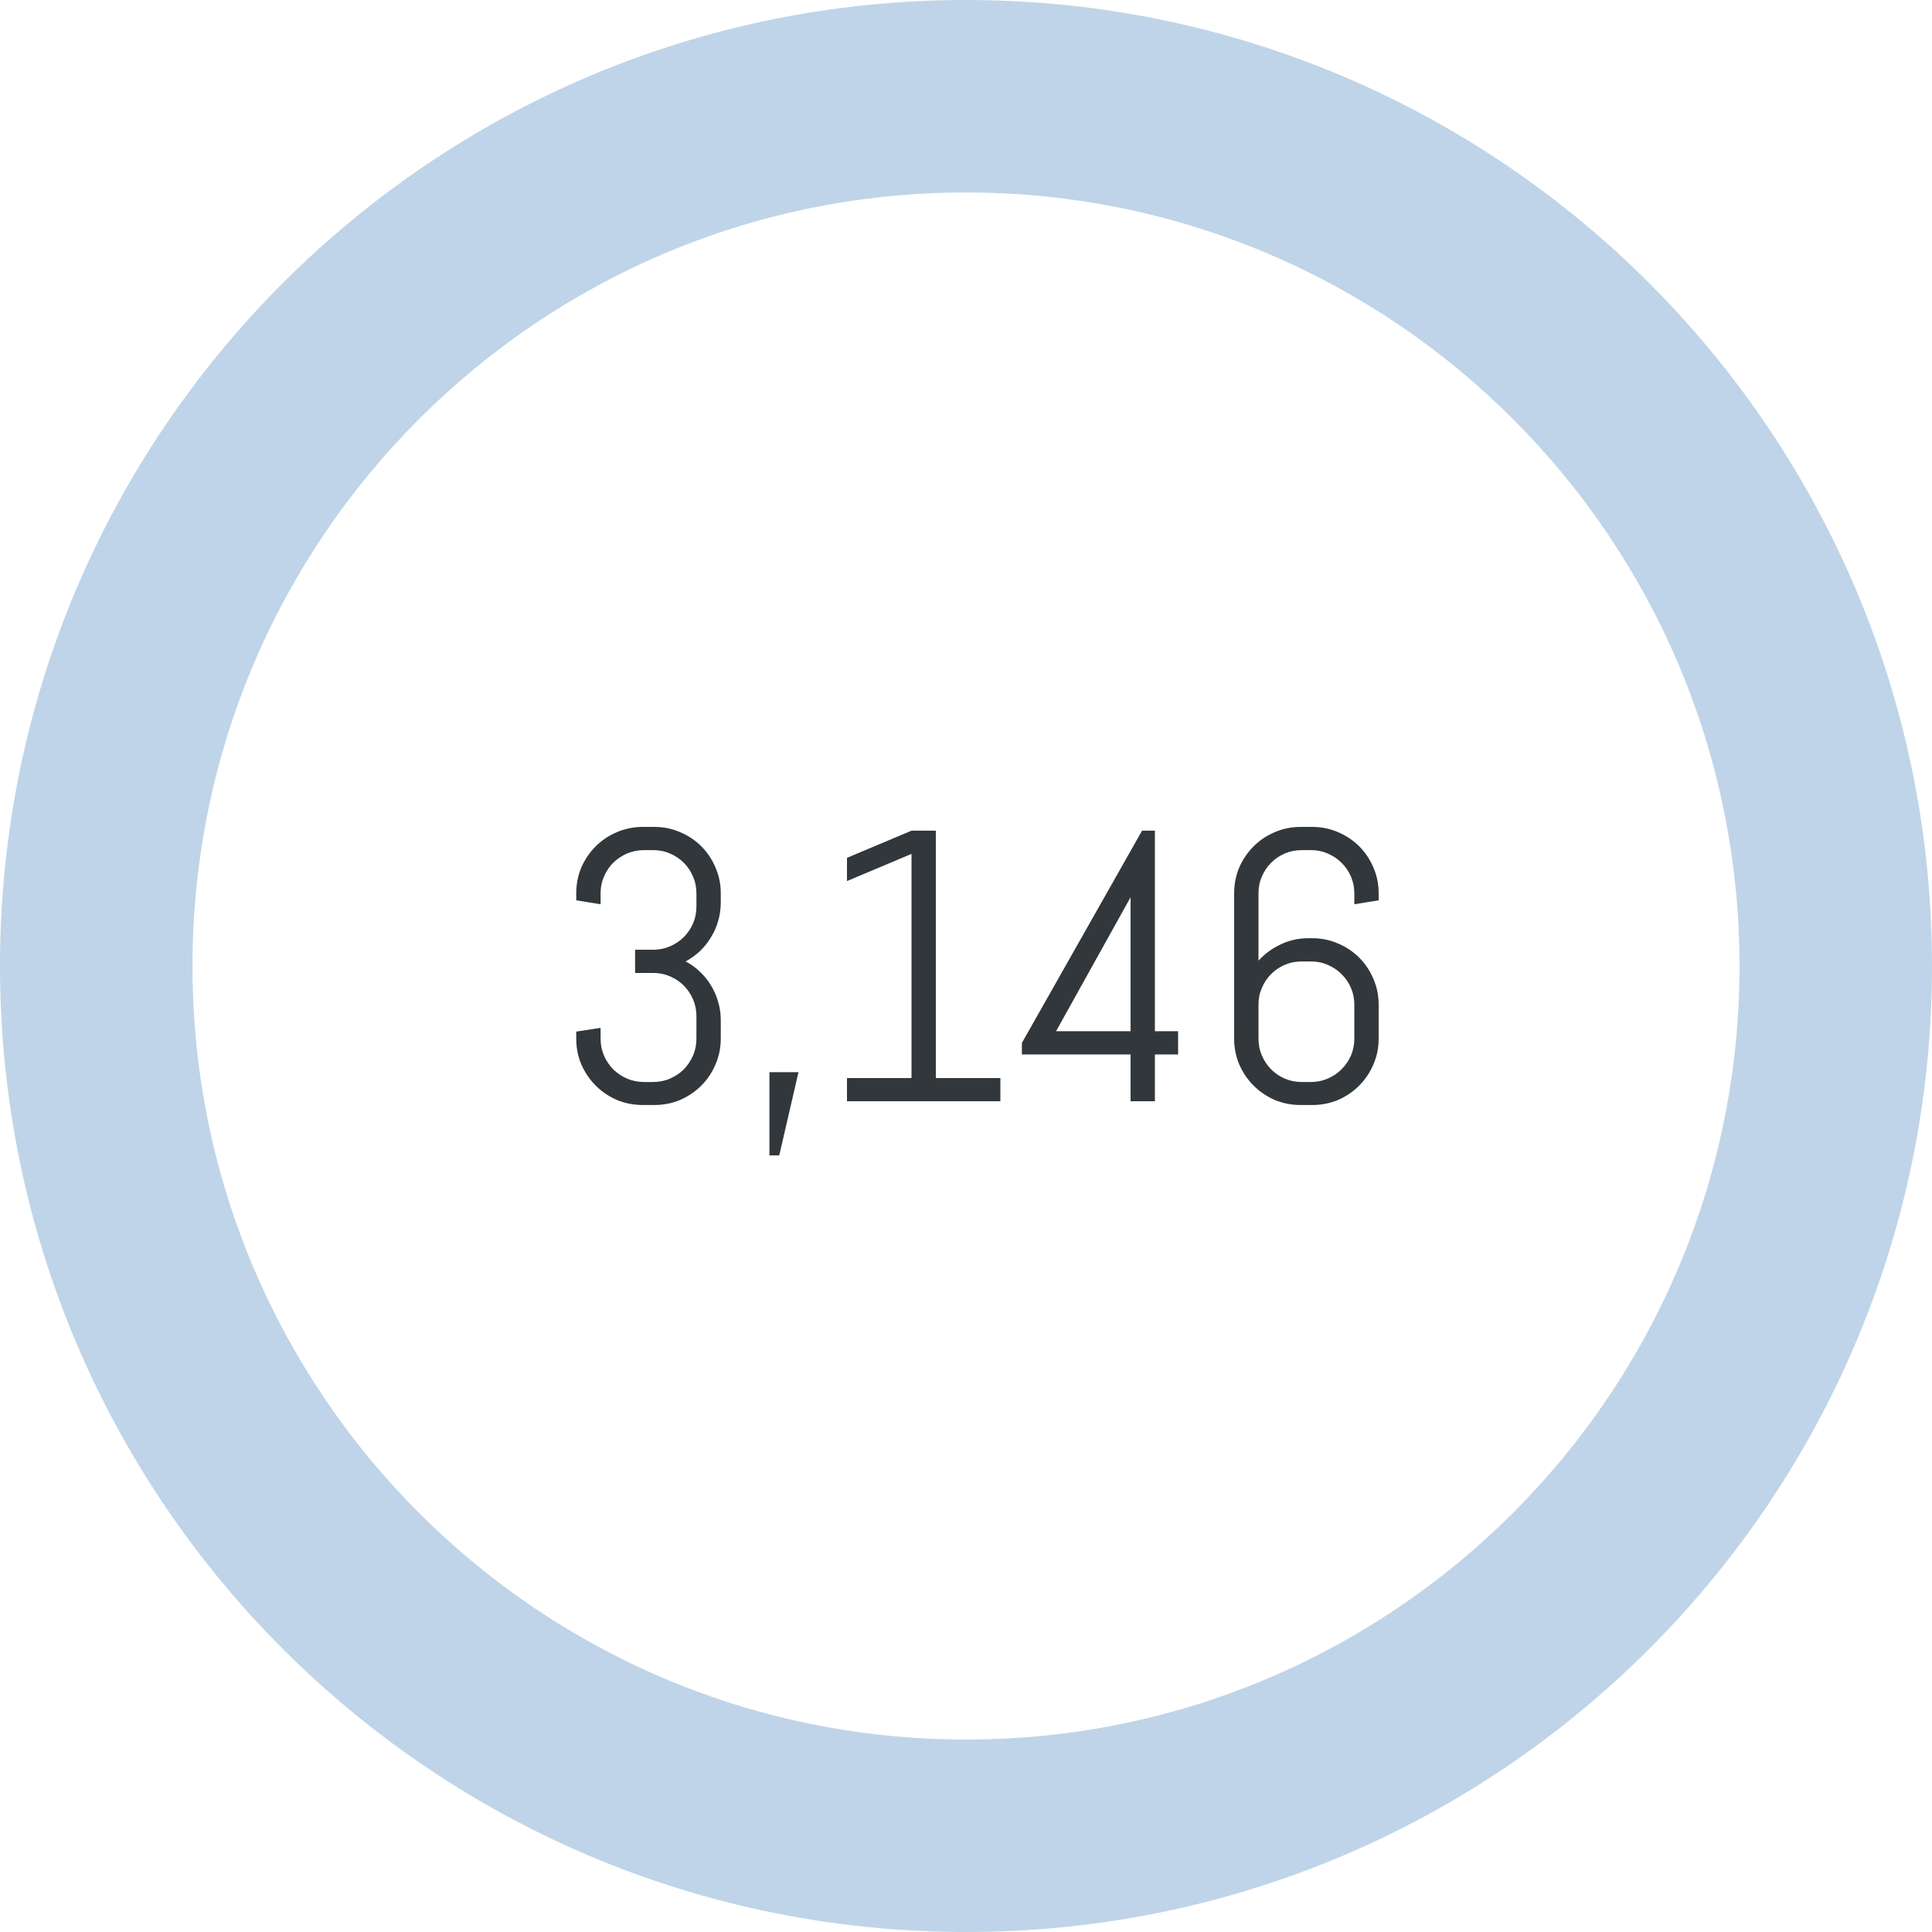 <svg width="100" height="100" viewBox="0 0 100 100" version="1.1" xmlns="http://www.w3.org/2000/svg" xmlns:xlink="http://www.w3.org/1999/xlink">
<title>graphic</title>
<desc>Created using Figma</desc>
<g id="Canvas" transform="translate(4068 -5024)">
<g id="graphic">
<g id="Mask">
<use xlink:href="#path0_fill" transform="translate(-4068 5024)" fill="#BFD4E8"/>
</g>
<g id="Object">
<mask id="mask0_outline" mask-type="alpha">
<g id="Mask">
<use xlink:href="#path0_fill" transform="translate(-4068 5024)" fill="#FFFFFF"/>
</g>
</mask>
<g id="Rectangle 33" mask="url(#mask0_outline)">
<use xlink:href="#path1_fill" transform="translate(-4097.2 5049)" fill="#A8C1F3"/>
</g>
<g id="Rectangle 33" mask="url(#mask0_outline)">
<use xlink:href="#path2_fill" transform="translate(-4018 5016.5)" fill="#F8E1D9"/>
</g>
</g>
<g id="3,146">
<use xlink:href="#path3_fill" transform="translate(-4040 5061)" fill="#31373B"/>
</g>
</g>
</g>
<defs>
<path id="path0_fill" fill-rule="evenodd" d="M 100 50C 100 77.614 77.614 100 50 100C 22.386 100 0 77.614 0 50C 0 22.386 22.386 0 50 0C 77.614 0 100 22.386 100 50ZM 90.037 50C 90.037 72.112 72.112 90.038 50 90.038C 27.888 90.038 9.963 72.112 9.963 50C 9.963 27.888 27.888 9.963 50 9.963C 72.112 9.963 90.037 27.888 90.037 50Z"/>
<path id="path1_fill" fill-rule="evenodd" d="M 46.703 11.667L 143.333 11.667L 87.5 133.333L 0 0L 46.703 11.667Z"/>
<path id="path2_fill" fill-rule="evenodd" d="M 0 0L 58.333 0L 58.333 58.333L 0 58.333L 0 0Z"/>
<path id="path3_fill" d="M 9.307 16.758C 9.307 17.233 9.215 17.679 9.033 18.096C 8.857 18.512 8.613 18.877 8.301 19.189C 7.988 19.502 7.624 19.749 7.207 19.932C 6.79 20.107 6.344 20.195 5.869 20.195L 5.273 20.195C 4.798 20.195 4.349 20.107 3.926 19.932C 3.509 19.749 3.145 19.502 2.832 19.189C 2.52 18.877 2.272 18.512 2.09 18.096C 1.914 17.679 1.826 17.233 1.826 16.758L 1.826 16.396L 3.086 16.201L 3.086 16.758C 3.086 17.07 3.145 17.363 3.262 17.637C 3.379 17.904 3.538 18.141 3.74 18.35C 3.949 18.551 4.186 18.711 4.453 18.828C 4.727 18.945 5.02 19.004 5.332 19.004L 5.811 19.004C 6.123 19.004 6.413 18.945 6.68 18.828C 6.953 18.711 7.191 18.551 7.393 18.35C 7.594 18.141 7.754 17.904 7.871 17.637C 7.988 17.363 8.047 17.07 8.047 16.758L 8.047 15.596C 8.047 15.283 7.988 14.993 7.871 14.727C 7.754 14.453 7.594 14.216 7.393 14.014C 7.191 13.812 6.953 13.652 6.68 13.535C 6.413 13.418 6.123 13.359 5.811 13.359L 4.873 13.359L 4.873 12.158L 5.811 12.158C 6.123 12.158 6.413 12.1 6.68 11.982C 6.953 11.865 7.191 11.706 7.393 11.504C 7.594 11.302 7.754 11.068 7.871 10.801C 7.988 10.527 8.047 10.234 8.047 9.922L 8.047 9.238C 8.047 8.926 7.988 8.636 7.871 8.369C 7.754 8.096 7.594 7.858 7.393 7.656C 7.191 7.454 6.953 7.295 6.68 7.178C 6.413 7.061 6.123 7.002 5.811 7.002L 5.332 7.002C 5.02 7.002 4.727 7.061 4.453 7.178C 4.186 7.295 3.949 7.454 3.74 7.656C 3.538 7.858 3.379 8.096 3.262 8.369C 3.145 8.636 3.086 8.926 3.086 9.238L 3.086 9.805L 1.826 9.6L 1.826 9.238C 1.826 8.763 1.914 8.317 2.09 7.9C 2.272 7.484 2.52 7.119 2.832 6.807C 3.145 6.494 3.509 6.25 3.926 6.074C 4.349 5.892 4.798 5.801 5.273 5.801L 5.869 5.801C 6.344 5.801 6.79 5.892 7.207 6.074C 7.624 6.25 7.988 6.494 8.301 6.807C 8.613 7.119 8.857 7.484 9.033 7.9C 9.215 8.317 9.307 8.763 9.307 9.238L 9.307 9.717C 9.307 10.049 9.261 10.368 9.17 10.674C 9.085 10.973 8.962 11.253 8.799 11.514C 8.643 11.774 8.454 12.012 8.232 12.227C 8.011 12.435 7.764 12.614 7.49 12.764C 7.764 12.907 8.011 13.086 8.232 13.301C 8.454 13.509 8.643 13.743 8.799 14.004C 8.962 14.264 9.085 14.547 9.17 14.854C 9.261 15.153 9.307 15.469 9.307 15.801L 9.307 16.758ZM 12.334 22.803L 11.826 22.803L 11.826 18.496L 13.33 18.496L 12.334 22.803ZM 15.84 20L 15.84 18.799L 19.18 18.799L 19.18 7.197L 15.84 8.604L 15.84 7.402L 19.18 5.996L 20.439 5.996L 20.439 18.799L 23.779 18.799L 23.779 20L 15.84 20ZM 31.777 17.578L 31.777 20L 30.518 20L 30.518 17.578L 24.893 17.578L 24.893 16.982L 31.113 5.996L 31.777 5.996L 31.777 16.377L 32.978 16.377L 32.978 17.578L 31.777 17.578ZM 30.518 9.443L 26.66 16.377L 30.518 16.377L 30.518 9.443ZM 43.359 16.758C 43.359 17.233 43.268 17.679 43.086 18.096C 42.91 18.512 42.666 18.877 42.353 19.189C 42.041 19.502 41.676 19.749 41.26 19.932C 40.843 20.107 40.397 20.195 39.922 20.195L 39.316 20.195C 38.841 20.195 38.395 20.107 37.978 19.932C 37.562 19.749 37.197 19.502 36.885 19.189C 36.572 18.877 36.325 18.512 36.143 18.096C 35.967 17.679 35.879 17.233 35.879 16.758L 35.879 9.238C 35.879 8.763 35.967 8.317 36.143 7.9C 36.325 7.484 36.572 7.119 36.885 6.807C 37.197 6.494 37.562 6.25 37.978 6.074C 38.395 5.892 38.841 5.801 39.316 5.801L 39.922 5.801C 40.397 5.801 40.843 5.892 41.26 6.074C 41.676 6.25 42.041 6.494 42.353 6.807C 42.666 7.119 42.91 7.484 43.086 7.9C 43.268 8.317 43.359 8.763 43.359 9.238L 43.359 9.6L 42.1 9.805L 42.1 9.238C 42.1 8.926 42.041 8.636 41.924 8.369C 41.807 8.096 41.644 7.858 41.435 7.656C 41.234 7.454 40.996 7.295 40.723 7.178C 40.456 7.061 40.166 7.002 39.853 7.002L 39.375 7.002C 39.062 7.002 38.77 7.061 38.496 7.178C 38.229 7.295 37.995 7.454 37.793 7.656C 37.591 7.858 37.432 8.096 37.315 8.369C 37.197 8.636 37.139 8.926 37.139 9.238L 37.139 12.725C 37.458 12.373 37.839 12.093 38.281 11.885C 38.73 11.67 39.209 11.562 39.717 11.562L 39.922 11.562C 40.397 11.562 40.843 11.654 41.26 11.836C 41.676 12.012 42.041 12.256 42.353 12.568C 42.666 12.881 42.91 13.245 43.086 13.662C 43.268 14.079 43.359 14.525 43.359 15L 43.359 16.758ZM 42.1 15C 42.1 14.688 42.041 14.398 41.924 14.131C 41.807 13.857 41.644 13.62 41.435 13.418C 41.234 13.216 40.996 13.057 40.723 12.94C 40.456 12.822 40.166 12.764 39.853 12.764L 39.375 12.764C 39.062 12.764 38.77 12.822 38.496 12.94C 38.229 13.057 37.995 13.216 37.793 13.418C 37.591 13.62 37.432 13.857 37.315 14.131C 37.197 14.398 37.139 14.688 37.139 15L 37.139 16.758C 37.139 17.07 37.197 17.363 37.315 17.637C 37.432 17.904 37.591 18.141 37.793 18.35C 37.995 18.551 38.229 18.711 38.496 18.828C 38.77 18.945 39.062 19.004 39.375 19.004L 39.853 19.004C 40.166 19.004 40.456 18.945 40.723 18.828C 40.996 18.711 41.234 18.551 41.435 18.35C 41.644 18.141 41.807 17.904 41.924 17.637C 42.041 17.363 42.1 17.07 42.1 16.758L 42.1 15Z"/>
</defs>
</svg>
